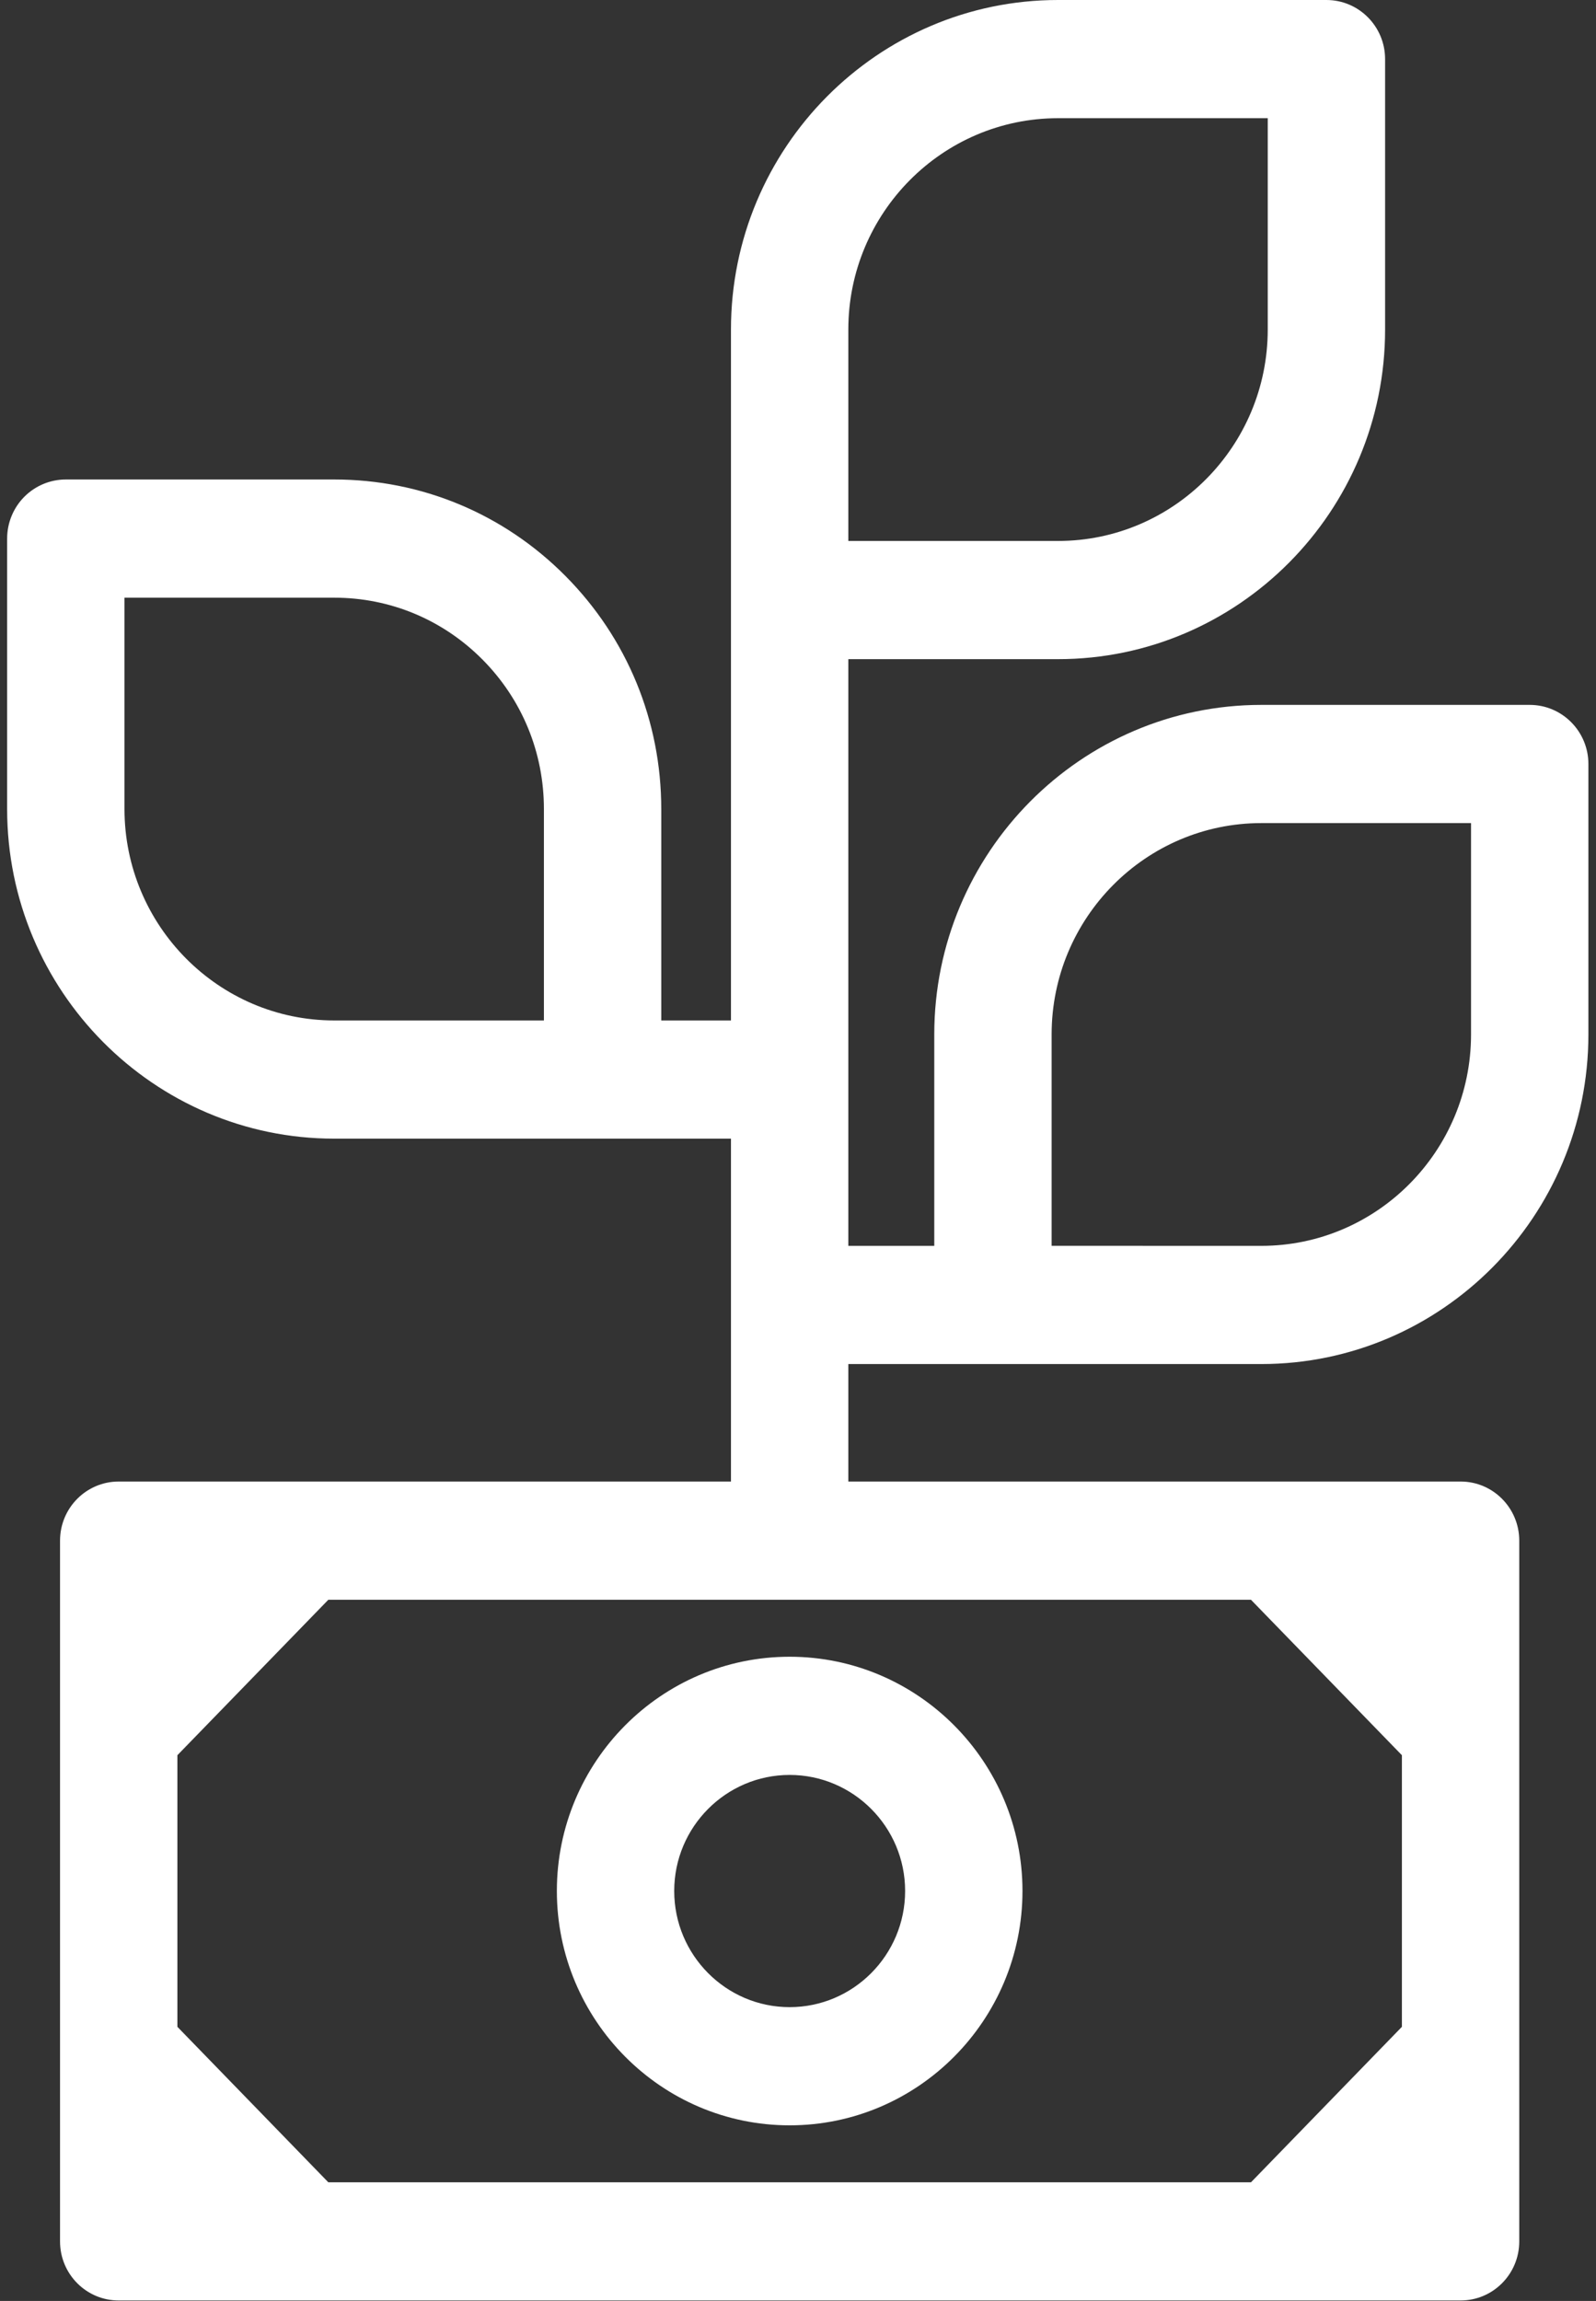 <?xml version="1.0" encoding="UTF-8" standalone="no"?>
<svg width="34px" height="49px" viewBox="0 0 34 49" version="1.1" xmlns="http://www.w3.org/2000/svg" xmlns:xlink="http://www.w3.org/1999/xlink" xmlns:sketch="http://www.bohemiancoding.com/sketch/ns">
    <rect x="0" y="0" width="34" height="49" fill="#333333" stroke="none"/>
    <!-- Generator: Sketch 3.4.3 (16044) - http://www.bohemiancoding.com/sketch -->
    <title>Slice 1</title>
    <desc>Created with Sketch.</desc>
    <defs></defs>
    <g id="Page-1" stroke="none" stroke-width="1" fill="none" fill-rule="evenodd" sketch:type="MSPage">
        <g id="plant146" sketch:type="MSLayerGroup" fill="#ffffff">
            <g id="Capa_1" sketch:type="MSShapeGroup">
                <g id="Group">
                    <path d="M26.87,29.048 L26.871,29.048 C30.712,29.048 33.837,25.899 33.838,22.03 L33.838,16.27 C33.838,15.575 33.278,15.011 32.588,15.011 L26.871,15.011 C23.029,15.011 19.903,18.159 19.903,22.029 L19.903,26.531 L18.072,26.531 L18.072,14.037 L22.539,14.037 L22.54,14.037 L22.54,14.037 C26.381,14.037 29.507,10.888 29.507,7.019 L29.507,1.259 C29.507,0.564 28.948,0 28.257,0 L22.54,0 C18.698,0 15.572,3.148 15.572,7.018 L15.572,8.581 C15.572,8.584 15.572,8.586 15.572,8.589 L15.572,21.731 L14.087,21.731 L14.087,17.23 C14.087,15.355 13.363,13.593 12.047,12.267 C10.731,10.941 8.981,10.211 7.12,10.211 L1.402,10.211 C1.071,10.211 0.753,10.343 0.518,10.579 C0.284,10.815 0.152,11.135 0.152,11.469 L0.152,17.23 C0.153,21.1 3.279,24.248 7.12,24.248 L15.572,24.248 L15.572,31.55 L2.529,31.55 C1.838,31.55 1.279,32.114 1.279,32.809 L1.279,47.732 C1.279,48.427 1.838,48.99 2.529,48.99 L31.115,48.99 C31.806,48.99 32.365,48.427 32.365,47.732 L32.365,32.809 C32.365,32.114 31.806,31.55 31.115,31.55 L18.072,31.55 L18.072,29.048 L26.87,29.048 L26.87,29.048 Z M7.12,21.731 C4.657,21.731 2.653,19.711 2.652,17.229 L2.652,12.728 L7.12,12.728 C8.313,12.728 9.435,13.196 10.279,14.046 C11.123,14.897 11.588,16.027 11.587,17.23 L11.587,21.731 L7.12,21.731 L7.12,21.731 Z M26.65,34.068 L29.865,37.378 L29.865,43.162 L26.65,46.473 L6.994,46.473 L3.779,43.162 L3.779,37.378 L6.994,34.068 L26.65,34.068 L26.65,34.068 Z M22.539,11.52 L18.072,11.52 L18.072,7.018 C18.072,4.536 20.076,2.517 22.54,2.517 L27.007,2.517 L27.007,7.019 C27.006,9.501 25.003,11.52 22.54,11.52 L22.539,11.52 L22.539,11.52 Z M26.87,26.531 L22.403,26.53 L22.403,22.029 C22.403,19.547 24.407,17.528 26.871,17.528 L31.338,17.528 L31.338,22.03 C31.337,24.512 29.334,26.531 26.871,26.531 L26.87,26.531 L26.87,26.531 Z" id="Shape"></path>
                    <path d="M16.822,45.26 C19.557,45.26 21.782,43.021 21.782,40.269 C21.782,37.519 19.557,35.281 16.822,35.281 C14.087,35.281 11.863,37.519 11.863,40.269 C11.863,43.021 14.087,45.26 16.822,45.26 L16.822,45.26 Z M16.822,37.798 C18.178,37.798 19.282,38.907 19.282,40.269 C19.282,41.633 18.178,42.743 16.822,42.743 C15.466,42.743 14.363,41.633 14.363,40.269 C14.363,38.907 15.466,37.798 16.822,37.798 L16.822,37.798 Z" id="Shape"></path>
                </g>
            </g>
        </g>
    </g>
</svg>
